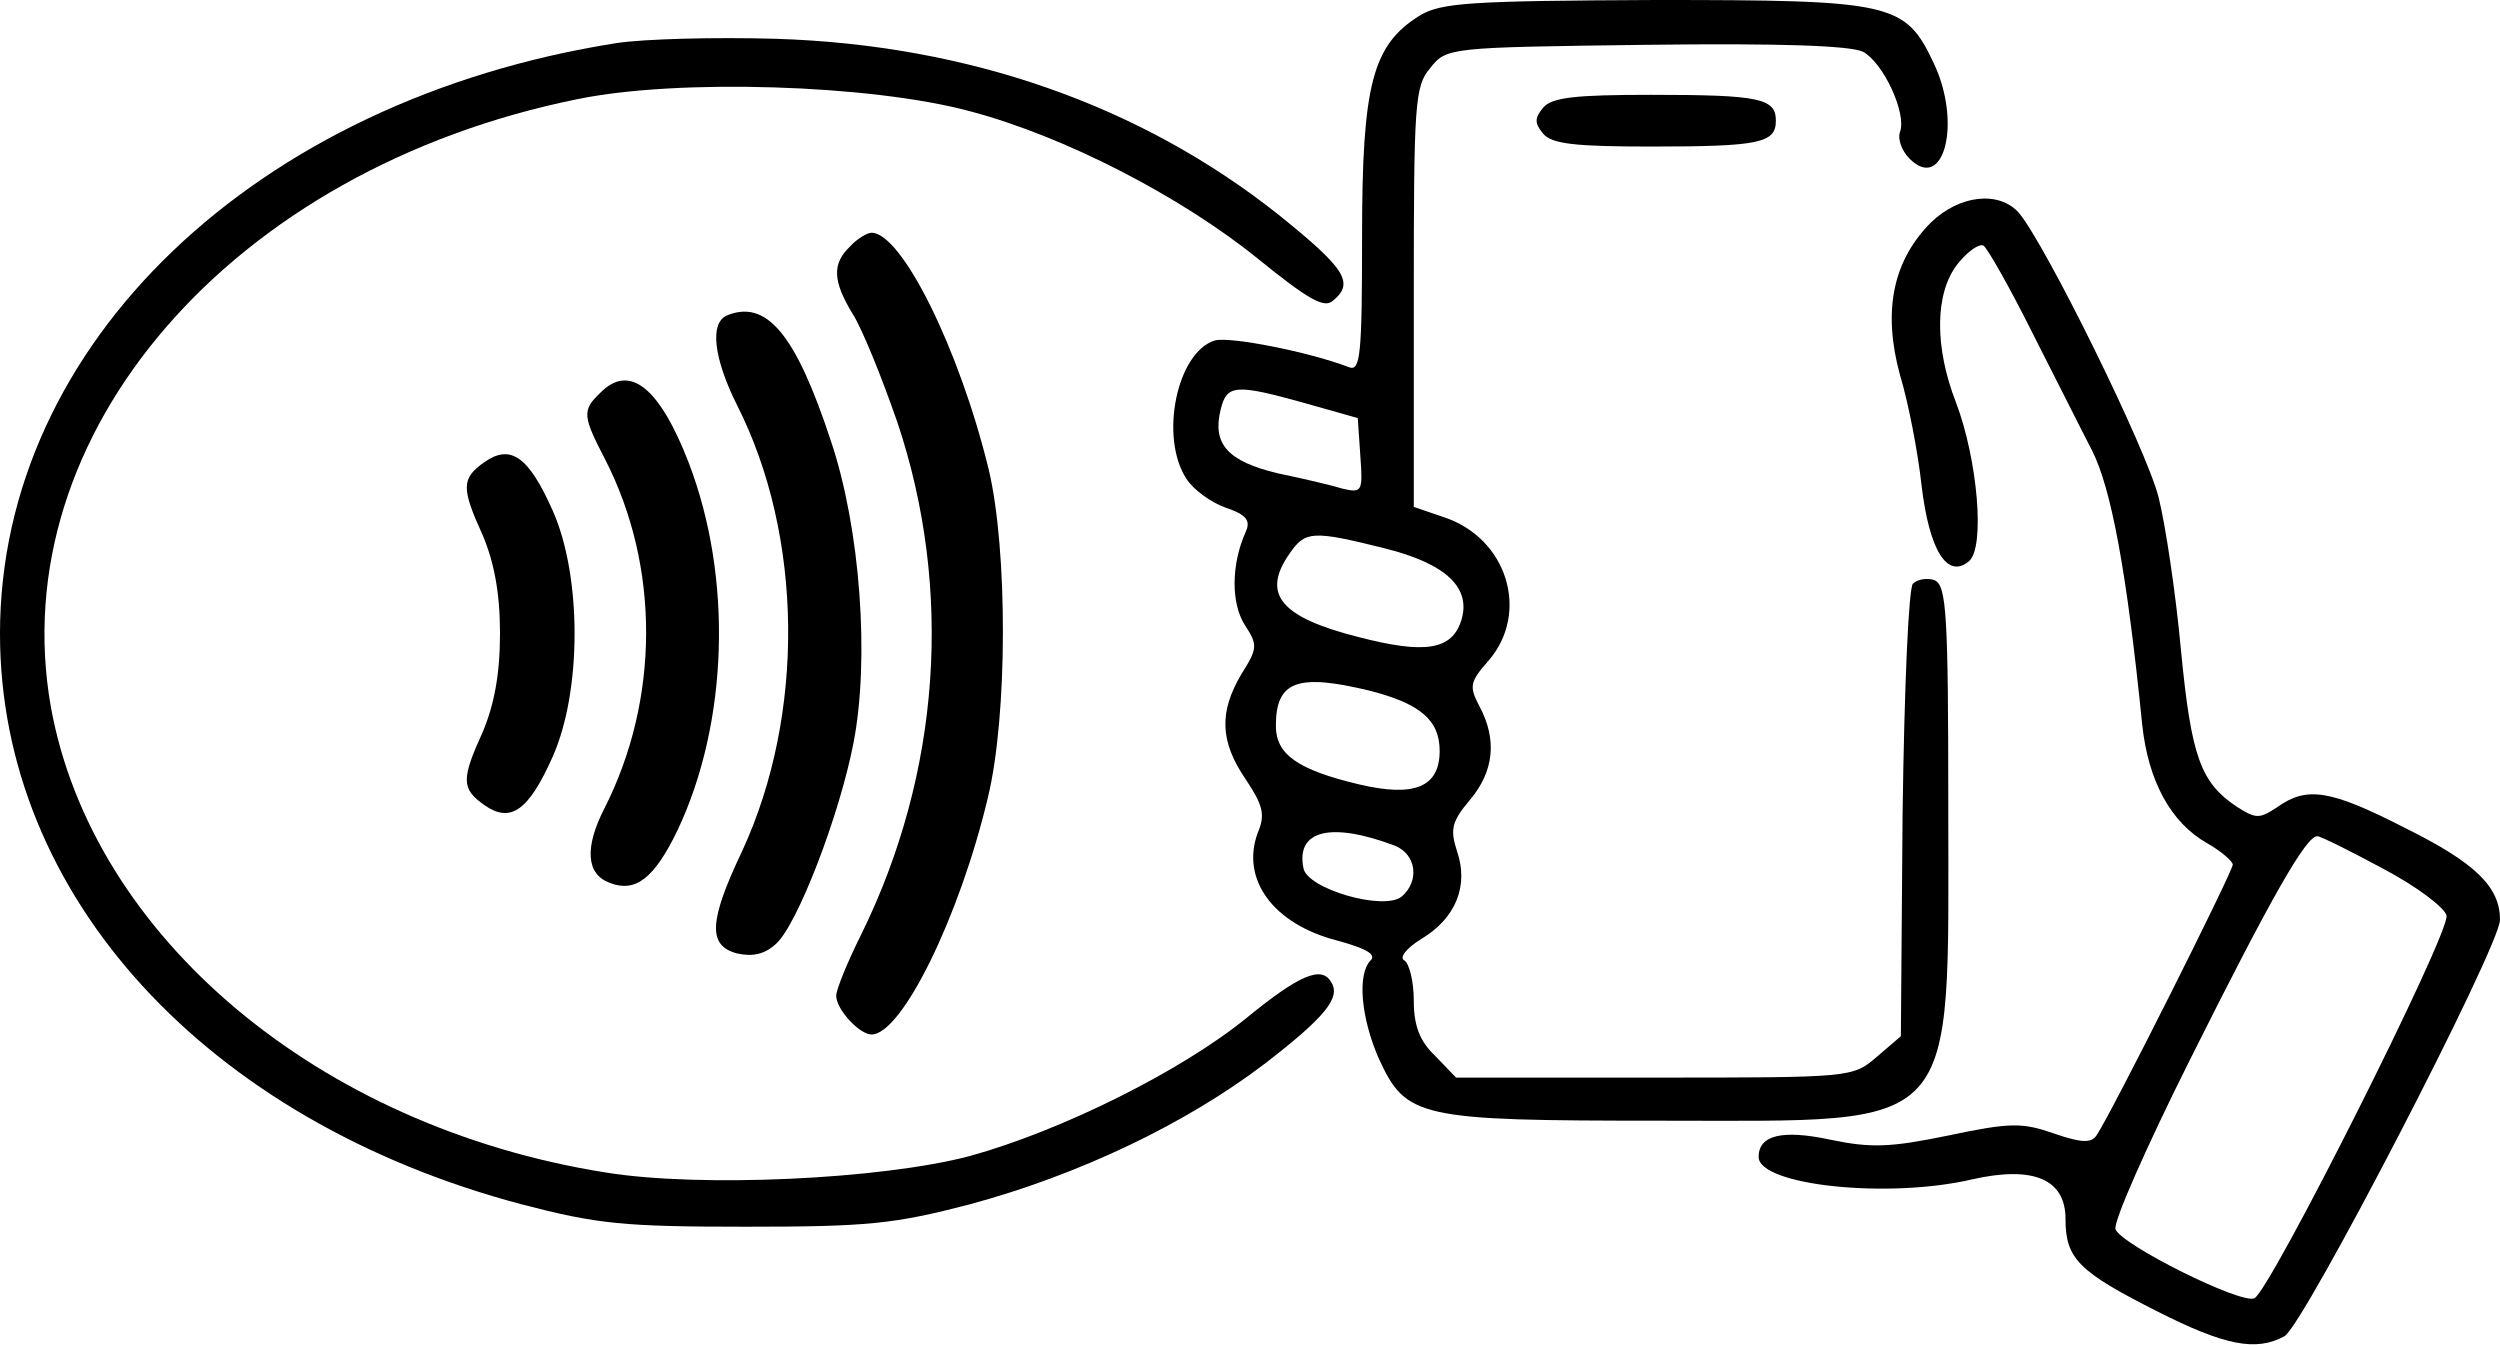 <?xml version="1.0" encoding="UTF-8"?>
<svg width="290px" height="156px" viewBox="0 0 290 156" version="1.1" xmlns="http://www.w3.org/2000/svg" xmlns:xlink="http://www.w3.org/1999/xlink">
    <title>image-260nw-1943752759</title>
    <g id="Page-1" stroke="none" stroke-width="1" fill="none" fill-rule="evenodd">
        <g id="image-260nw-1943752759" transform="translate(0, -0)" fill="#000000" fill-rule="nonzero">
            <g id="Group" transform="translate(145, 77.969) scale(-1, 1) rotate(-180) translate(-145, -77.969)">
                <path d="M164.7,154.138 C159.2,150.738 158,146.138 158,128.538 C158,114.738 157.8,112.838 156.5,113.338 C151.8,115.138 142.6,116.938 140.9,116.438 C136.5,115.038 134.5,105.238 137.6,100.438 C138.4,99.138 140.5,97.638 142.2,97.038 C144.6,96.238 145.1,95.538 144.5,94.238 C142.8,90.438 142.8,85.938 144.4,83.438 C145.9,81.138 145.9,80.738 144,77.738 C141.4,73.338 141.5,69.938 144.5,65.538 C146.5,62.538 146.8,61.438 145.9,59.338 C143.9,53.938 147.7,48.738 155.1,46.838 C158.4,45.938 159.7,45.238 159,44.538 C157.4,42.938 157.9,37.838 159.9,33.238 C163.1,26.238 164.4,25.938 192.8,25.938 C227.7,25.938 226,24.038 226,62.438 C226,84.738 225.8,88.038 224.4,88.638 C223.6,88.938 222.4,88.738 221.9,88.238 C221.4,87.738 220.9,76.338 220.7,61.538 L220.5,35.738 L217.7,33.338 C214.9,30.938 214.8,30.938 191.9,30.938 L168.9,30.938 L166.5,33.438 C164.7,35.138 164,36.938 164,39.838 C164,42.038 163.5,44.138 162.9,44.538 C162.3,44.838 163.1,45.938 164.9,47.038 C168.9,49.438 170.4,53.238 169,57.238 C168.2,59.738 168.4,60.638 170.5,63.138 C173.3,66.438 173.7,70.138 171.6,74.038 C170.4,76.338 170.5,76.838 172.7,79.338 C177.5,84.938 174.8,93.538 167.5,95.938 L164,97.138 L164,121.438 C164,143.838 164.1,145.938 165.9,148.038 C167.8,150.438 168,150.438 190.9,150.738 C206.7,150.938 214.6,150.638 216.1,149.938 C218.5,148.638 221.2,142.738 220.4,140.638 C220.1,139.838 220.6,138.438 221.5,137.538 C225.5,133.538 227.6,141.738 224.3,148.638 C221,155.638 219.5,155.938 192,155.938 C170.6,155.838 167.2,155.638 164.7,154.138 Z M151.5,109.138 L157.5,107.438 L157.8,103.038 C158.1,98.938 158,98.738 155.8,99.238 C154.5,99.638 151.1,100.438 148.2,101.038 C142.4,102.438 140.6,104.438 141.6,108.438 C142.3,111.338 143.3,111.438 151.5,109.138 Z M160.6,92.338 C167.8,90.538 170.7,87.738 169.5,83.938 C168.4,80.538 165.3,80.038 157.6,82.038 C148.5,84.338 146.3,87.038 149.6,91.738 C151.4,94.338 152.2,94.438 160.6,92.338 Z M158.8,75.838 C164.7,74.338 167,72.438 167,68.838 C167,64.638 164.1,63.438 157.7,64.938 C150.5,66.638 148,68.438 148,71.738 C148,76.938 150.5,77.838 158.8,75.838 Z M161.8,57.838 C164.3,56.838 164.7,53.738 162.6,51.938 C160.5,50.238 151.6,52.838 151.2,55.238 C150.3,59.638 154.4,60.638 161.8,57.838 Z" id="Shape"></path>
                <path d="M71.5,150.938 C29.6,144.338 -3.58821512e-15,116.038 -3.58821512e-15,82.438 C-3.58821512e-15,52.038 23.9,25.938 60.5,16.238 C69.3,13.938 72.4,13.638 86.5,13.638 C100.6,13.638 103.7,13.938 112.5,16.238 C125.1,19.638 137.5,25.538 146.7,32.538 C153.7,37.938 155.6,40.238 154.4,42.038 C153.3,43.938 150.7,42.838 144.7,37.938 C137,31.638 123,24.738 112.5,21.838 C102.3,19.138 81.2,18.138 70.2,19.938 C36.9,25.238 10.7,47.338 5.9,73.938 C0.3,105.638 26.9,136.338 67,144.438 C78.6,146.838 101,146.138 112.5,143.038 C123.5,140.138 137,133.138 145.9,125.938 C151.7,121.238 153.6,120.138 154.6,121.038 C157.2,123.138 156,124.838 148.3,131.038 C132.3,143.738 112.3,150.738 90,151.438 C83.1,151.638 74.8,151.438 71.5,150.938 Z" id="Path"></path>
                <path d="M179,143.438 C178,142.238 178,141.638 179,140.438 C180,139.238 182.7,138.938 191.5,138.938 C204.1,138.938 206,139.338 206,141.938 C206,144.538 204.1,144.938 191.5,144.938 C182.7,144.938 180,144.638 179,143.438 Z" id="Path"></path>
                <path d="M224,130.138 C219.5,125.638 218.4,119.738 220.4,112.438 C221.4,109.138 222.5,103.338 222.9,99.638 C223.8,92.038 225.9,88.738 228.4,90.838 C230.3,92.438 229.4,102.638 226.9,109.238 C224.4,115.638 224.4,121.938 227.1,125.338 C228.2,126.738 229.6,127.738 230.1,127.438 C230.6,127.038 233.1,122.638 235.6,117.638 C238.2,112.538 241.3,106.338 242.7,103.638 C244.9,99.238 246.7,89.738 248.5,71.838 C249.2,65.338 251.8,60.538 256,58.138 C257.6,57.238 259,56.038 259,55.638 C259,54.838 244.9,26.738 243.2,24.238 C242.6,23.338 241.5,23.338 238.3,24.438 C234.6,25.738 233.2,25.738 226.1,24.238 C219.3,22.838 217.1,22.738 212.3,23.738 C206.7,24.938 204,24.238 204,21.738 C204,18.438 219,16.838 228.8,19.138 C235.9,20.738 239.6,19.138 239.6,14.538 C239.6,9.938 241.1,8.438 250.2,3.838 C258.1,-0.162 261.7,-0.862 265,0.938 C267.2,2.138 290,46.138 290,49.238 C290,53.038 287.2,55.838 278.9,59.938 C270.3,64.338 267.6,64.738 264.2,62.338 C262.1,60.938 261.7,60.938 259.5,62.338 C255.3,65.138 254.2,68.038 253,80.438 C252.4,87.038 251.2,95.038 250.4,98.238 C249,103.838 237.3,127.538 234.2,131.238 C231.9,133.838 227.3,133.338 224,130.138 Z M276.5,55.138 C280.3,53.138 283.6,50.638 283.8,49.738 C284.2,47.638 263.2,5.938 261.5,5.338 C259.9,4.638 246.1,11.538 245.4,13.338 C245.1,14.138 249,22.938 254,32.938 C263.5,51.938 267.5,58.938 268.8,58.938 C269.2,58.938 272.6,57.238 276.5,55.138 Z" id="Shape"></path>
                <path d="M98.6,127.338 C96.5,125.338 96.6,123.338 98.9,119.538 C100,117.838 102.3,112.138 104.1,106.938 C110.6,87.538 109.1,66.238 99.9,47.538 C98.3,44.338 97,41.138 97,40.438 C97,38.838 99.7,35.938 101.1,35.938 C104.6,35.938 111.3,49.538 114.6,63.438 C116.9,72.938 116.9,92.138 114.7,101.438 C111.3,115.438 104.6,128.938 101.1,128.938 C100.6,128.938 99.4,128.238 98.6,127.338 Z" id="Path"></path>
                <path d="M84.3,119.338 C82.3,118.438 82.8,114.338 85.5,108.938 C93.2,93.738 93.4,73.038 86.1,57.238 C82.2,49.038 82.1,46.238 85.5,45.338 C87.3,44.938 88.7,45.238 90,46.438 C92.5,48.638 97.4,61.438 99,69.738 C100.9,79.438 99.8,94.638 96.4,104.738 C92.3,117.238 88.9,121.238 84.3,119.338 Z" id="Path"></path>
                <path d="M69.6,110.338 C67.5,108.338 67.6,107.638 70.2,102.638 C76.6,90.138 76.5,74.738 70.1,62.138 C67.8,57.638 68,54.538 70.7,53.538 C73.7,52.338 75.9,54.038 78.6,59.638 C84.5,72.138 85,88.938 79.9,102.238 C76.5,111.038 73,113.838 69.6,110.338 Z" id="Path"></path>
                <path d="M56.2,102.338 C53.5,100.438 53.5,99.338 56,93.838 C57.3,90.738 58,87.238 58,82.438 C58,77.638 57.3,74.138 56,71.038 C53.5,65.538 53.5,64.438 56.2,62.538 C59.2,60.438 61.3,61.838 64.1,68.138 C67.5,75.738 67.5,89.138 64.1,96.738 C61.3,103.038 59.2,104.438 56.2,102.338 Z" id="Path"></path>
            </g>
        </g>
    </g>
</svg>